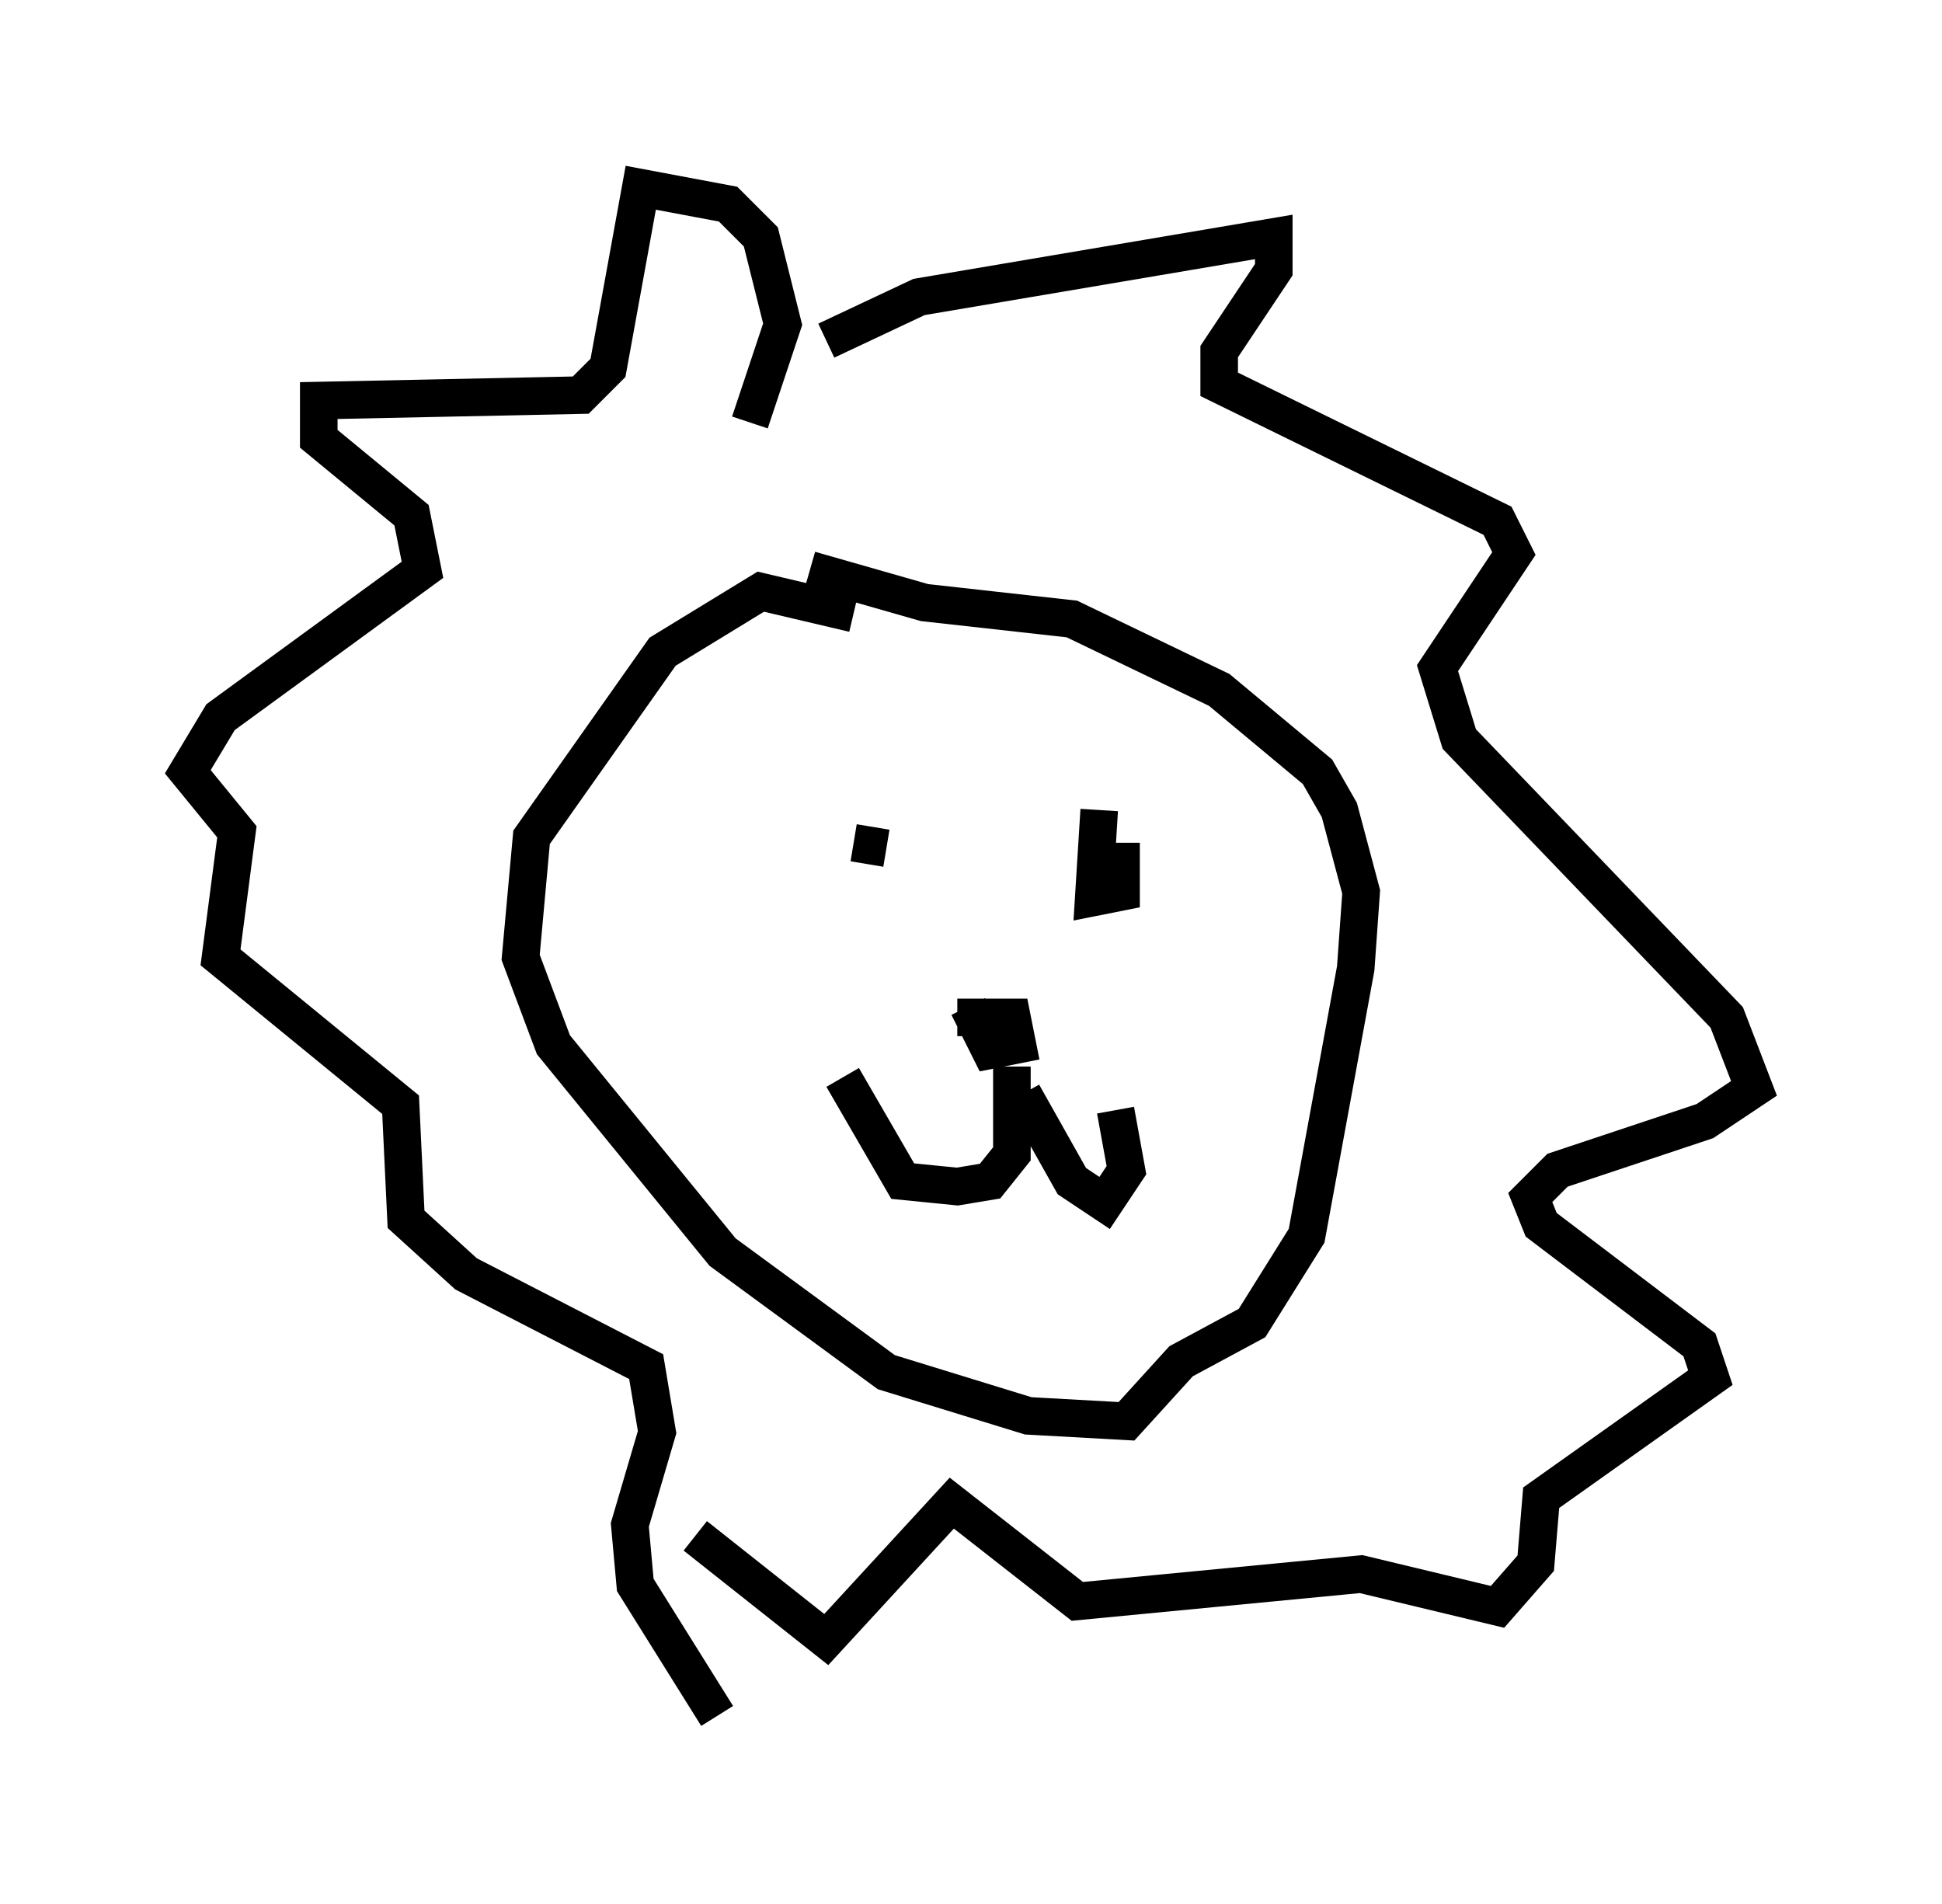 <?xml version="1.0" encoding="utf-8" ?>
<svg baseProfile="full" height="50.67" version="1.1" width="51.687" xmlns="http://www.w3.org/2000/svg" xmlns:ev="http://www.w3.org/2001/xml-events" xmlns:xlink="http://www.w3.org/1999/xlink"><defs /><rect fill="white" height="50.67" width="51.687" x="0" y="0" /><path d="M22.866, 22.866 m0.726, -0.291 l-0.872, -0.145 m6.536, -0.872 l-0.145, 2.324 0.726, -0.145 l0.0, -1.307 m-4.358, 4.648 l1.453, 0.0 0.145, 0.726 l-0.726, 0.145 -0.581, -1.162 m1.162, 1.598 l0.0, 2.324 -0.581, 0.726 l-0.872, 0.145 -1.453, -0.145 l-1.598, -2.76 m4.793, 0.436 l1.307, 2.324 0.872, 0.581 l0.581, -0.872 -0.291, -1.598 m-6.972, -13.218 l-2.469, -0.581 -2.615, 1.598 l-3.486, 4.939 -0.291, 3.196 l0.872, 2.324 4.503, 5.52 l4.358, 3.196 3.777, 1.162 l2.615, 0.145 1.453, -1.598 l1.888, -1.017 1.453, -2.324 l1.307, -7.117 0.145, -2.034 l-0.581, -2.179 -0.581, -1.017 l-2.615, -2.179 -3.922, -1.888 l-3.922, -0.436 -3.05, -0.872 m-1.598, -3.922 l0.872, -2.615 -0.581, -2.324 l-0.872, -0.872 -2.324, -0.436 l-0.872, 4.793 -0.726, 0.726 l-6.972, 0.145 0.0, 1.017 l2.469, 2.034 0.291, 1.453 l-5.374, 3.922 -0.872, 1.453 l1.307, 1.598 -0.436, 3.341 l4.793, 3.922 0.145, 3.05 l1.598, 1.453 4.793, 2.469 l0.291, 1.743 -0.726, 2.469 l0.145, 1.598 2.179, 3.486 m2.905, -36.603 l2.469, -1.162 9.441, -1.598 l0.0, 0.872 -1.453, 2.179 l0.0, 0.872 7.408, 3.631 l0.436, 0.872 -2.034, 3.05 l0.581, 1.888 7.117, 7.408 l0.726, 1.888 -1.307, 0.872 l-3.922, 1.307 -0.726, 0.726 l0.291, 0.726 4.212, 3.196 l0.291, 0.872 -4.503, 3.196 l-0.145, 1.743 -1.017, 1.162 l-3.631, -0.872 -7.553, 0.726 l-3.341, -2.615 -3.341, 3.631 l-3.486, -2.76 " fill="none" stroke="black" stroke-width="1" /></svg>